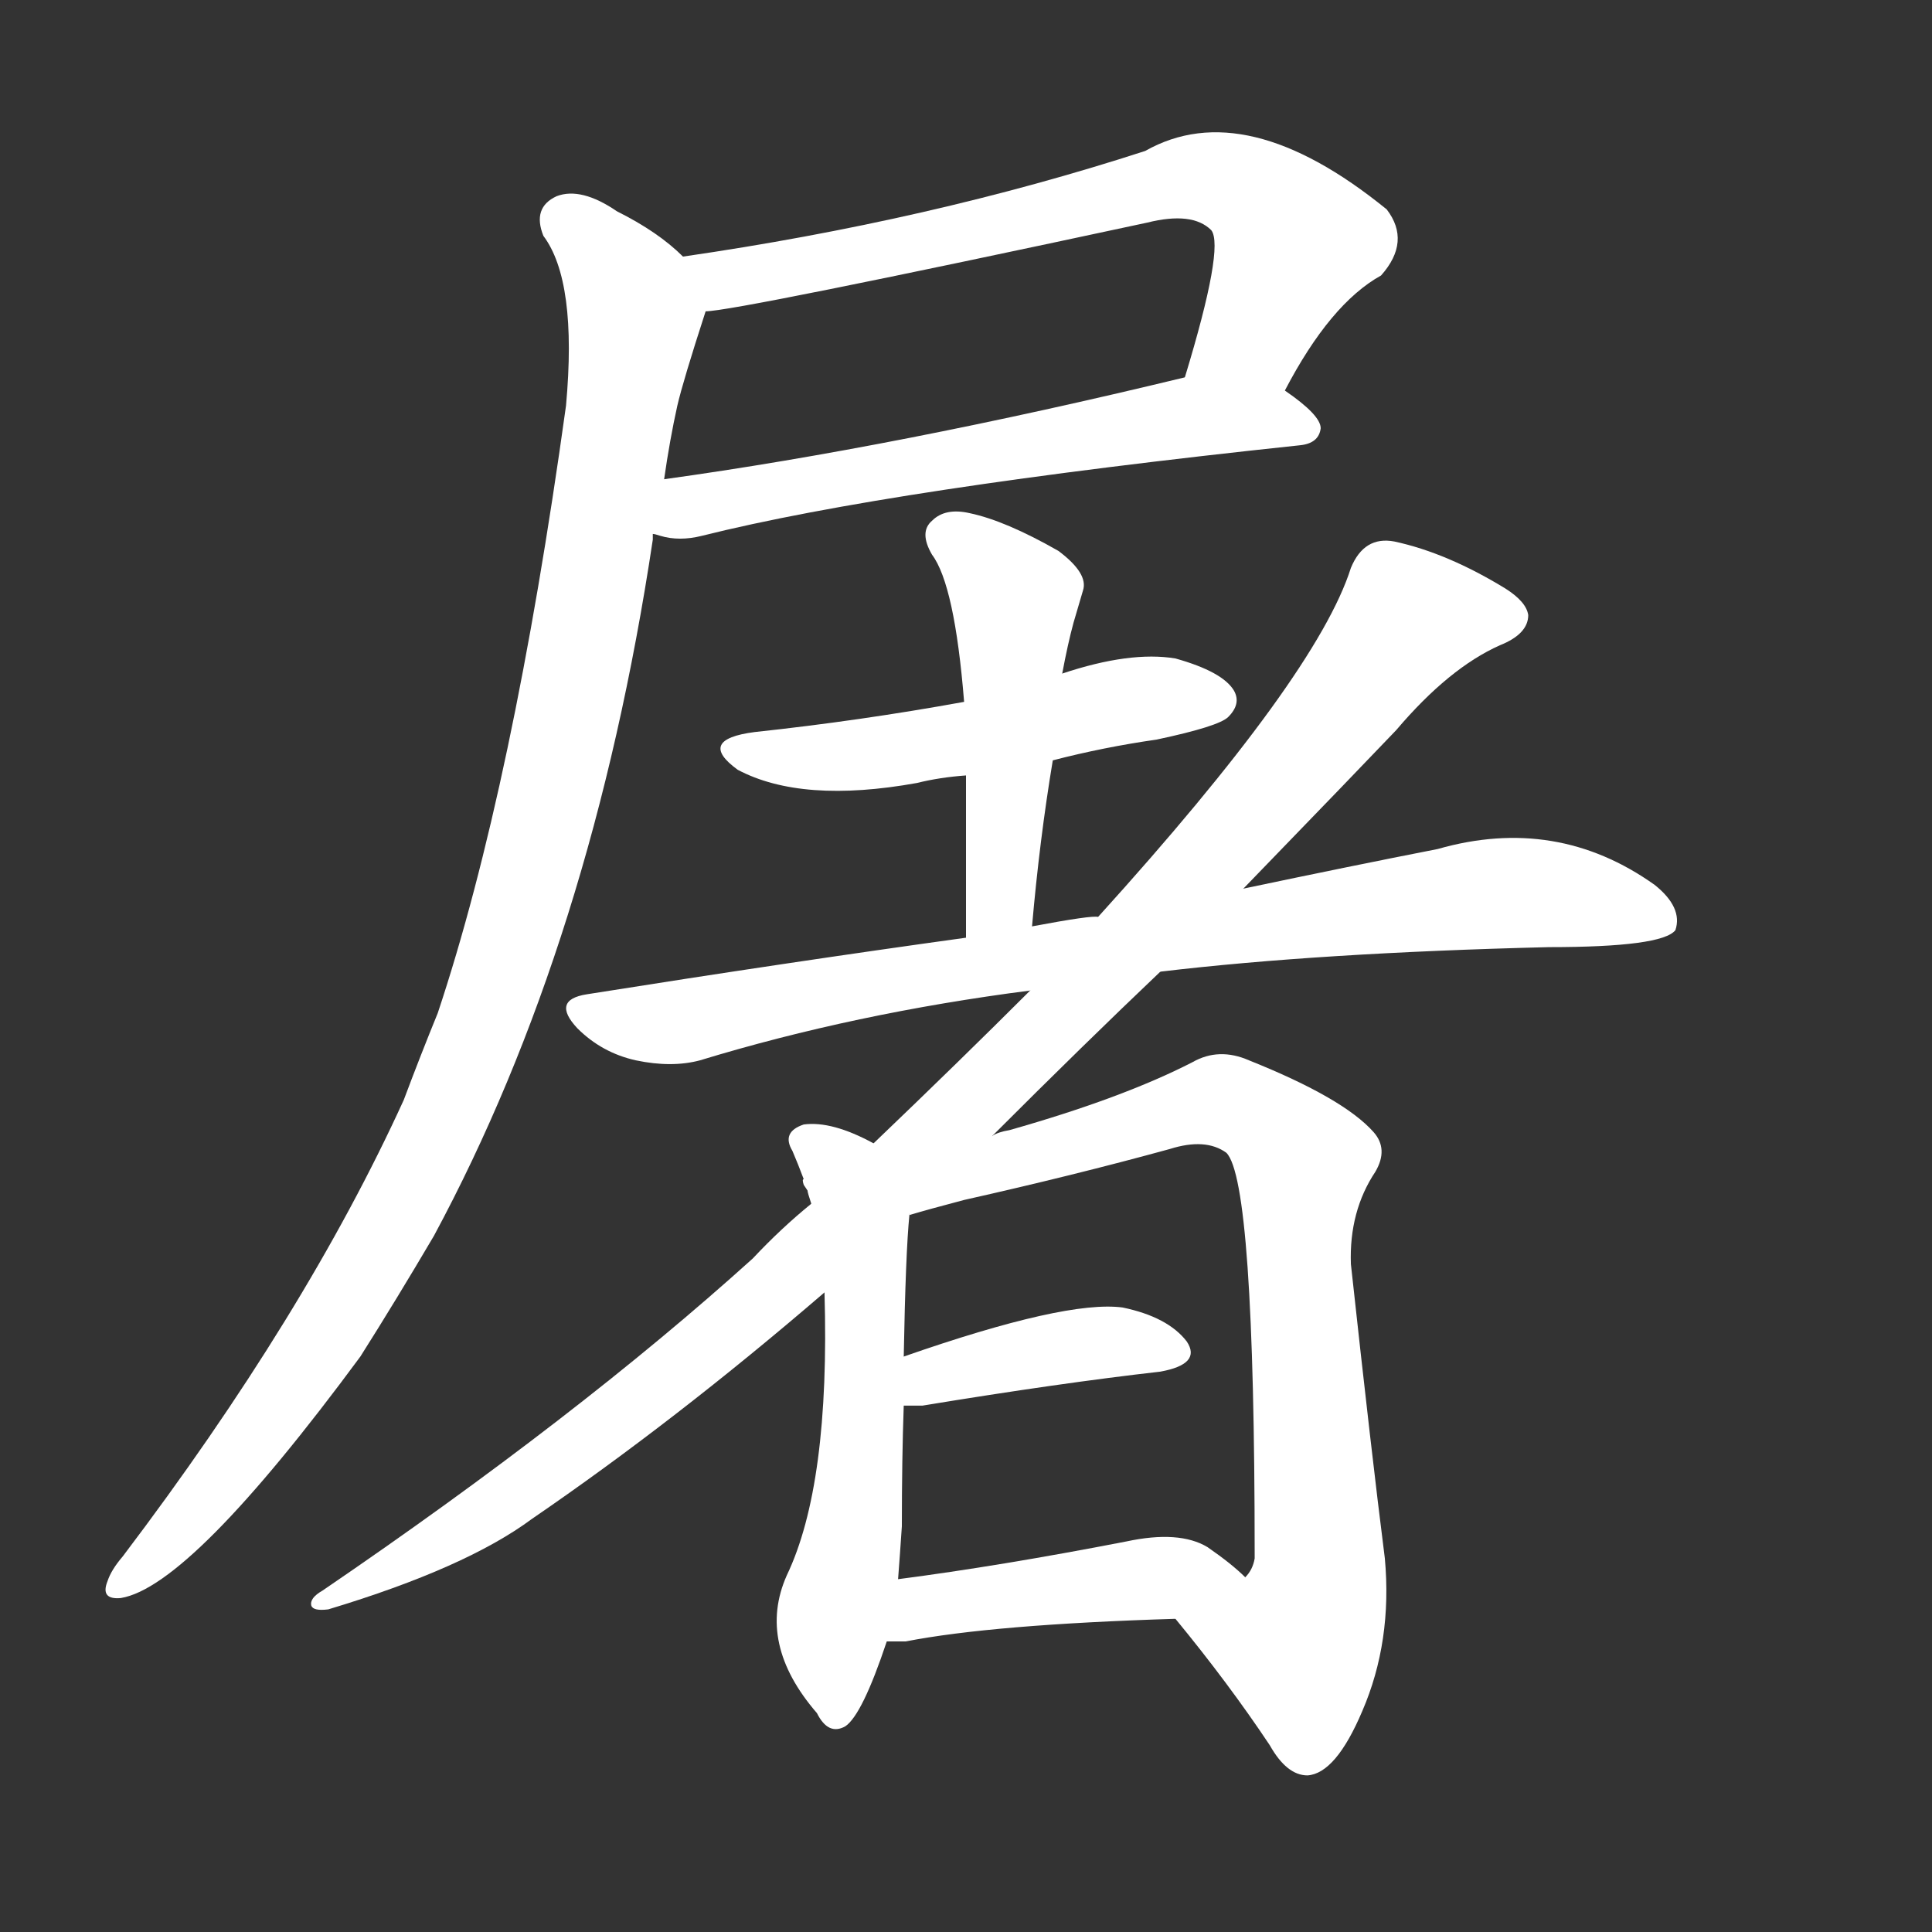 <svg version="1.1" viewBox="0 0 1024 1024" xmlns="http://www.w3.org/2000/svg">
  <rect x="0" y="0" width="1024" height="1024" fill="#333333" stroke="none"/>
  <g transform="scale(1, -1) translate(0, -900)">
    <style type="text/css">
        .stroke1 {fill: #FFFFFF;}
        .stroke2 {fill: #FFFFFF;}
        .stroke3 {fill: #FFFFFF;}
        .stroke4 {fill: #FFFFFF;}
        .stroke5 {fill: #FFFFFF;}
        .stroke6 {fill: #FFFFFF;}
        .stroke7 {fill: #FFFFFF;}
        .stroke8 {fill: #FFFFFF;}
        .stroke9 {fill: #FFFFFF;}
        .stroke10 {fill: #FFFFFF;}
        .stroke11 {fill: #FFFFFF;}
        .stroke12 {fill: #FFFFFF;}
        .stroke13 {fill: #FFFFFF;}
        .stroke14 {fill: #FFFFFF;}
        .stroke15 {fill: #FFFFFF;}
        .stroke16 {fill: #FFFFFF;}
        .stroke17 {fill: #FFFFFF;}
        .stroke18 {fill: #FFFFFF;}
        .stroke19 {fill: #FFFFFF;}
        .stroke20 {fill: #FFFFFF;}
        text {
            font-family: Helvetica;
            font-size: 50px;
            fill: #FFFFFF;}
            paint-order: stroke;
            stroke: #000000;
            stroke-width: 4px;
            stroke-linecap: butt;
            stroke-linejoin: miter;
            font-weight: 800;
        }
    </style>

    <path d="M 681 693 Q 705 739 732 754 Q 748 772 735 789 Q 660 850 607 820 Q 493 783 362 764 C 332 760 344 731 374 735 Q 389 735 608 782 Q 632 788 642 778 Q 649 769 628 700 C 619 671 666 667 681 693 Z" class="stroke1"/>
    <path d="M 346 617 Q 347 617 350 616 Q 360 613 372 616 Q 472 641 689 664 Q 699 665 700 673 Q 700 680 681 693 C 661 708 657 707 628 700 Q 475 663 352 646 C 322 642 317 623 346 617 Z" class="stroke2"/>
    <path d="M 362 764 Q 349 777 327 788 Q 308 801 295 796 Q 282 790 288 775 Q 306 751 300 685 Q 272 483 232 363 Q 223 341 214 317 Q 162 203 65 75 Q 59 68 57 62 Q 53 52 64 53 Q 101 59 191 181 Q 210 211 230 245 Q 314 401 346 614 L 346 617 L 352 646 Q 355 667 359 685 Q 362 698 374 735 C 379 751 379 751 362 764 Z" class="stroke3"/>
    <path d="M 558 497 Q 585 504 613 508 Q 646 515 651 520 Q 658 527 654 534 Q 648 544 623 551 Q 599 555 563 543 L 511 528 Q 456 518 400 512 Q 369 508 391 492 Q 425 474 486 485 Q 498 488 512 489 L 558 497 Z" class="stroke4"/>
    <path d="M 547 409 Q 551 455 558 497 L 563 543 Q 566 559 569 570 Q 572 580 574 587 Q 577 596 561 608 Q 533 624 514 628 Q 501 631 494 624 Q 487 618 494 606 Q 506 590 511 528 L 512 489 Q 512 449 512 403 C 512 373 544 379 547 409 Z" class="stroke5"/>
    <path d="M 615 385 Q 699 395 821 398 Q 881 398 888 407 Q 892 419 877 431 Q 825 468 762 450 Q 716 441 659 429 L 582 414 Q 579 415 547 409 L 512 403 Q 418 390 311 373 Q 292 370 306 355 Q 319 342 337 338 Q 356 334 371 338 Q 453 363 546 375 L 615 385 Z" class="stroke6"/>
    <path d="M 526 298 Q 575 347 615 385 L 659 429 Q 720 492 740 513 Q 768 546 795 558 Q 810 564 810 574 Q 809 581 798 588 Q 767 607 739 613 Q 723 616 716 599 Q 698 542 582 414 L 546 375 Q 509 338 463 294 L 430 262 Q 414 249 399 233 Q 306 149 171 57 Q 164 53 165 49 Q 166 46 174 47 Q 247 69 282 95 Q 358 147 437 215 L 526 298 Z" class="stroke7"/>
    <path d="M 463 294 Q 441 306 426 304 Q 414 300 420 290 Q 423 283 426 275 Q 425 275 426 272 L 428 269 Q 428 268 430 262 L 437 215 Q 440 113 417 65 Q 401 29 433 -8 Q 439 -20 448 -15 Q 457 -9 470 30 L 476 63 Q 477 76 478 91 Q 478 127 479 155 L 479 181 Q 480 236 482 256 C 484 284 484 284 463 294 Z" class="stroke8"/>
    <path d="M 623 42 Q 651 8 673 -25 Q 682 -41 693 -41 Q 708 -40 722 -7 Q 738 30 734 74 Q 727 129 716 230 Q 715 258 729 279 Q 736 291 728 300 Q 712 318 662 338 Q 646 345 632 337 Q 595 318 535 301 Q 529 300 526 298 C 497 289 452 250 482 257 L 482 256 Q 492 259 511 264 Q 569 277 620 291 Q 639 297 650 289 Q 665 274 665 76 L 665 74 Q 664 68 660 64 C 651 35 604 65 623 42 Z" class="stroke9"/>
    <path d="M 479 155 Q 483 155 489 155 Q 562 167 615 173 Q 637 177 629 189 Q 619 202 595 207 Q 565 211 479 181 C 451 171 449 155 479 155 Z" class="stroke10"/>
    <path d="M 470 30 Q 474 30 480 30 Q 526 39 623 42 C 653 43 682 44 660 64 Q 653 71 640 80 Q 625 89 597 83 Q 530 70 476 63 C 446 59 440 30 470 30 Z" class="stroke11"/>
</g></svg>